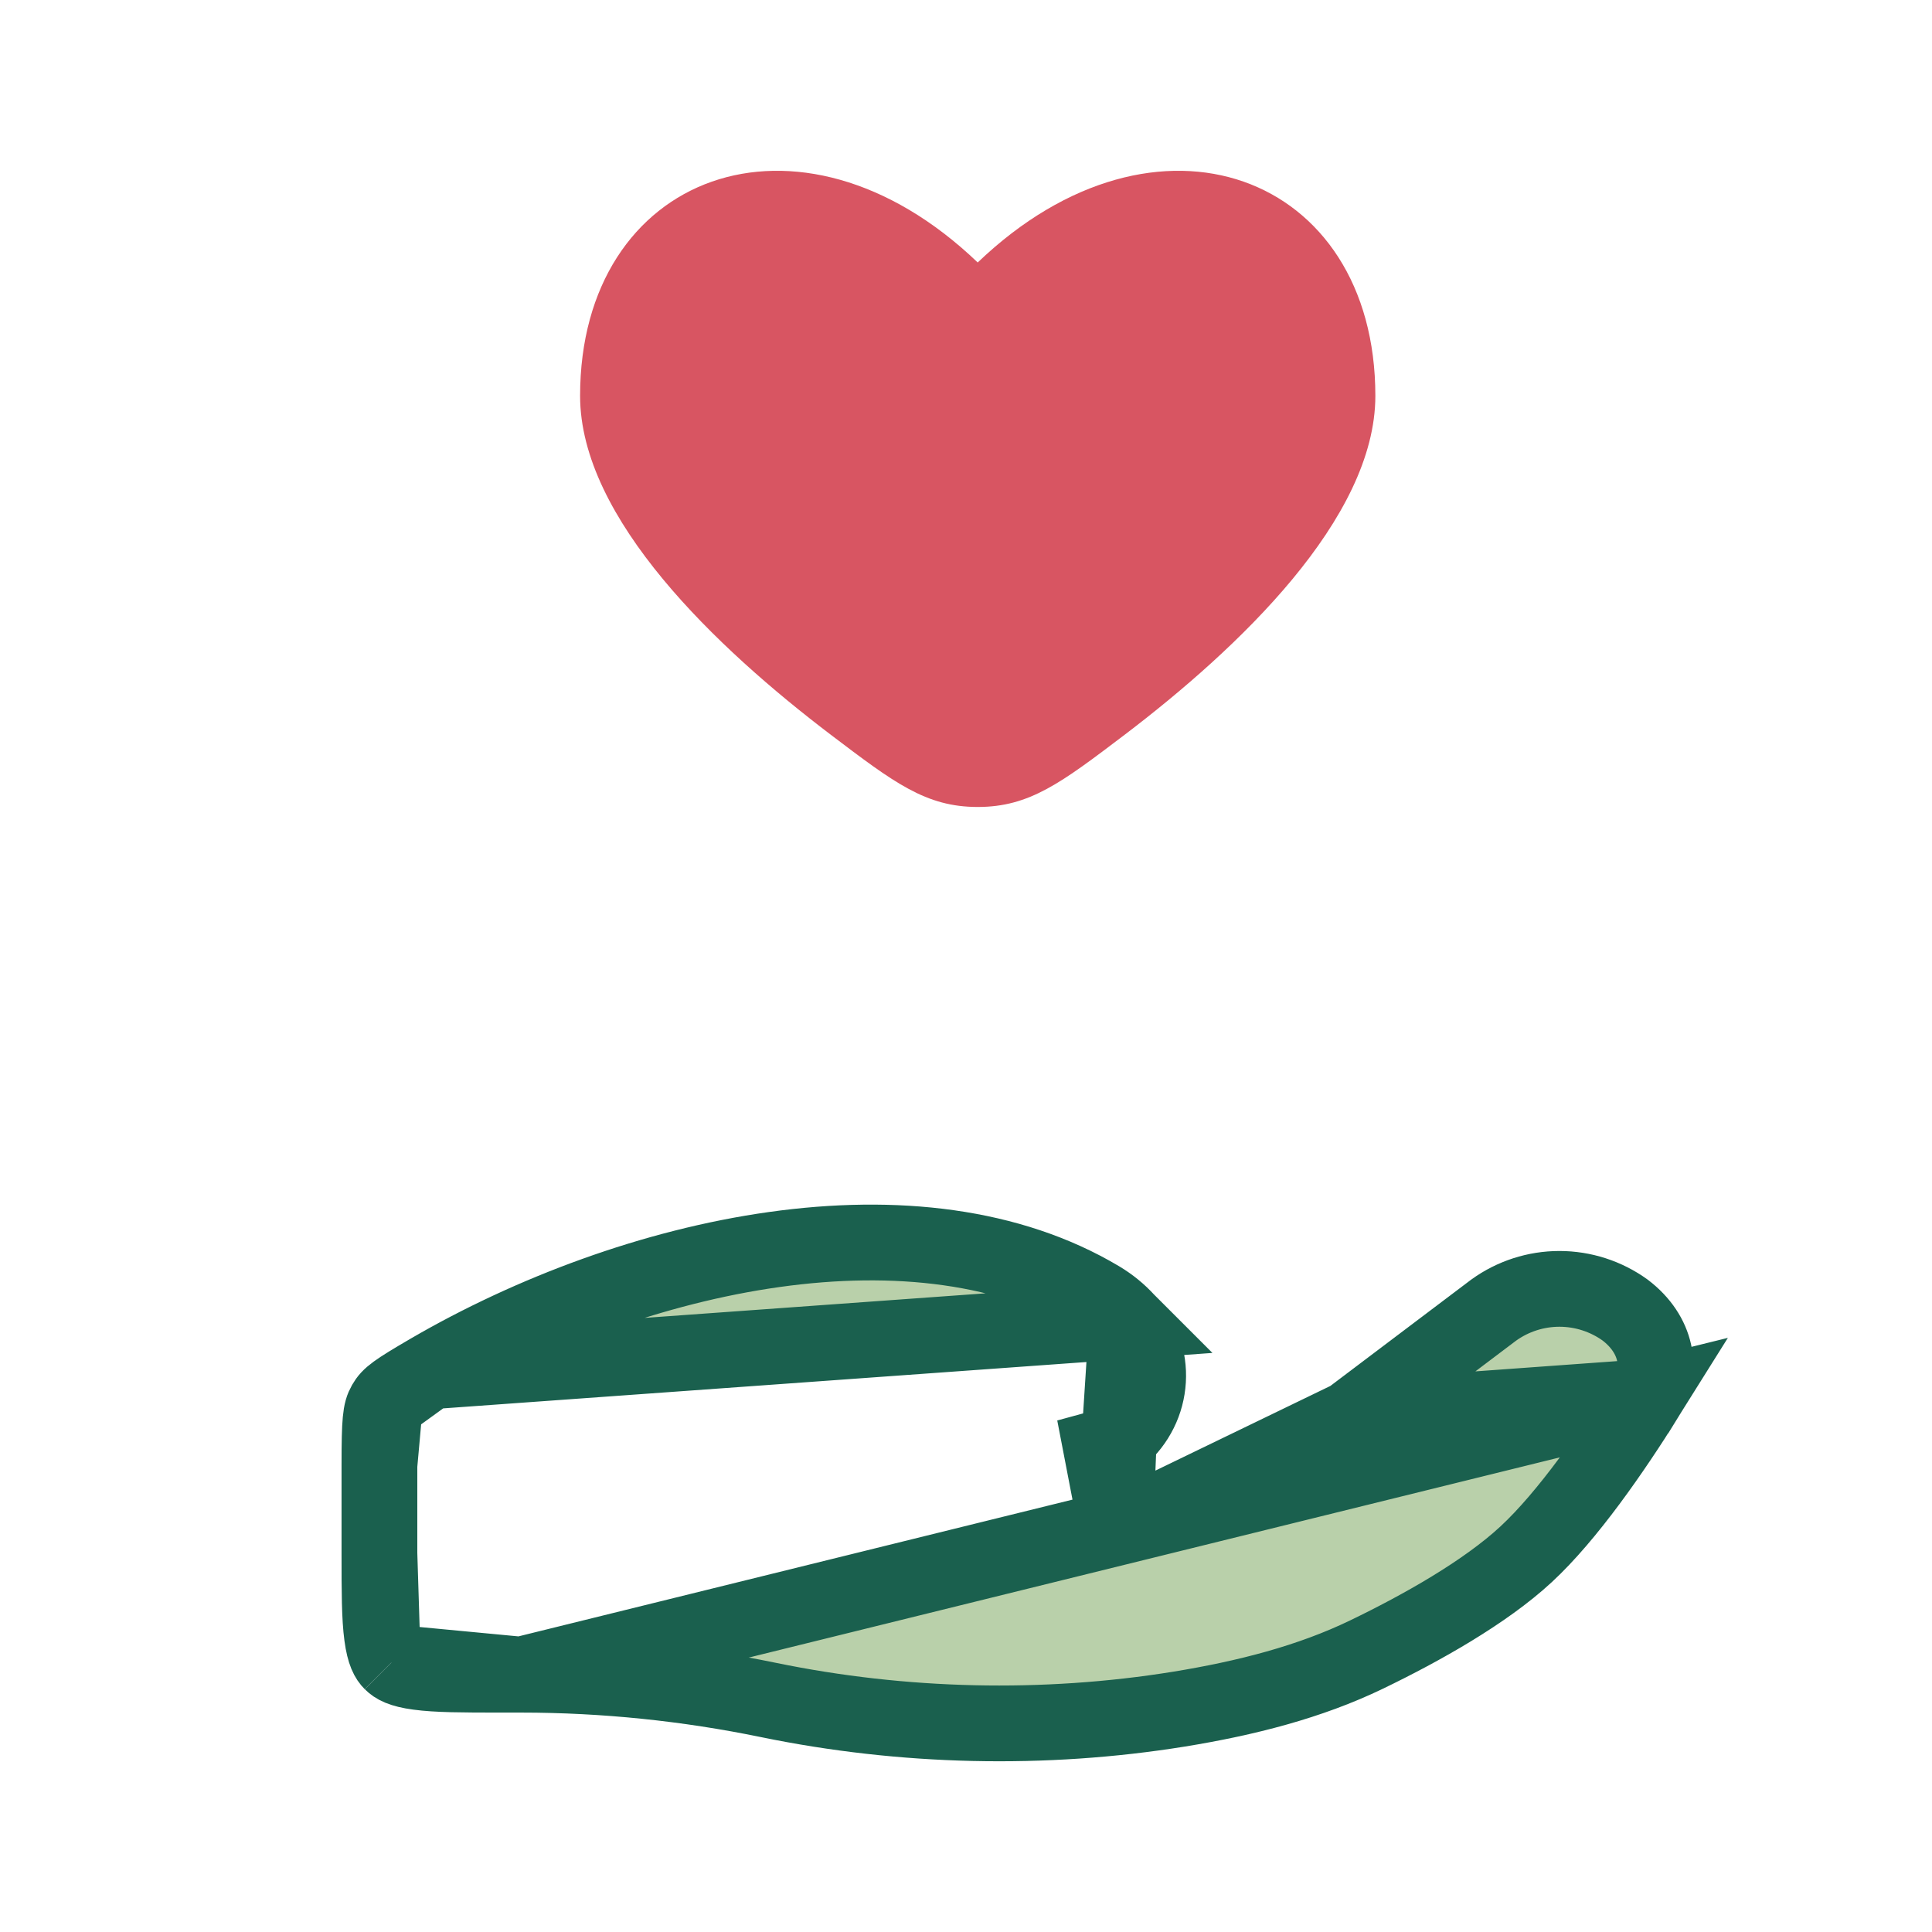<svg width="51" height="51" viewBox="0 0 51 51" fill="none" xmlns="http://www.w3.org/2000/svg">
<g clip-path="url(#clip0_340_1339)">
<path d="M15.313 10.449C15.313 13.697 18.937 17.12 21.926 19.392C23.603 20.664 24.441 21.302 25.809 21.302C27.178 21.302 28.016 20.664 29.693 19.392C32.682 17.118 36.306 13.694 36.306 10.449C36.306 4.592 30.533 2.403 25.809 6.929C21.086 2.403 15.313 4.592 15.313 10.449Z" fill="#D85562"/>
<path d="M13.76 44.208H13.76C15.956 44.209 18.145 44.434 20.295 44.877C23.83 45.604 27.553 45.693 31.122 45.117C32.892 44.829 34.576 44.4 36.076 43.675L36.076 43.675C37.52 42.978 39.2 42.035 40.286 41.029C41.381 40.015 42.572 38.295 43.457 36.878L13.76 44.208ZM13.76 44.208H13.214C12.196 44.208 11.533 44.205 11.044 44.139C10.584 44.078 10.429 43.976 10.338 43.885L10.335 43.883M13.76 44.208L10.335 43.883M10.335 43.883C10.247 43.795 10.146 43.643 10.084 43.182M10.335 43.883L10.084 43.182M29.751 34.874L29.748 34.871C29.539 34.641 29.301 34.447 29.032 34.286C26.662 32.873 23.628 32.537 20.44 32.984C17.26 33.43 14.022 34.643 11.343 36.201L29.751 34.874ZM29.751 34.874C29.943 35.084 30.091 35.331 30.186 35.599C30.281 35.867 30.322 36.152 30.305 36.436C30.288 36.72 30.215 36.998 30.088 37.253C29.962 37.508 29.786 37.736 29.571 37.922L29.553 37.937M29.751 34.874L29.553 37.937M29.553 37.937L29.535 37.954M29.553 37.937L29.535 37.954M29.535 37.954C29.403 38.079 29.242 38.17 29.066 38.218L29.443 40.176M29.535 37.954L29.443 40.176M29.443 40.176C29.707 40.145 29.962 40.111 30.207 40.072L30.209 40.072M29.443 40.176L30.209 40.072M30.209 40.072C32.375 39.727 34.145 38.574 35.642 37.443M30.209 40.072L35.642 37.443M10.084 43.182C10.018 42.692 10.016 42.029 10.016 41.011M10.084 43.182L10.016 41.011M10.016 41.011V38.677M10.016 41.011V38.677M10.016 38.677C10.016 37.487 10.045 37.26 10.162 37.056M10.016 38.677L10.162 37.056M10.162 37.056C10.281 36.849 10.425 36.736 11.343 36.201L10.162 37.056ZM35.642 37.443C35.642 37.443 35.642 37.443 35.642 37.443M35.642 37.443L35.642 37.443M35.642 37.443L39.429 34.584C39.935 34.219 40.542 34.023 41.165 34.023C41.788 34.023 42.395 34.219 42.9 34.583C43.747 35.228 43.903 36.162 43.457 36.877L35.642 37.443Z" fill="#B9D0AA" stroke="#1A604E" stroke-width="2"/>
</g>
<defs>
<clipPath id="clip0_340_1339">
<rect width="50.381" height="50.381" fill="white" transform="translate(0.619 0.31)"/>
</clipPath>
</defs>
</svg>
